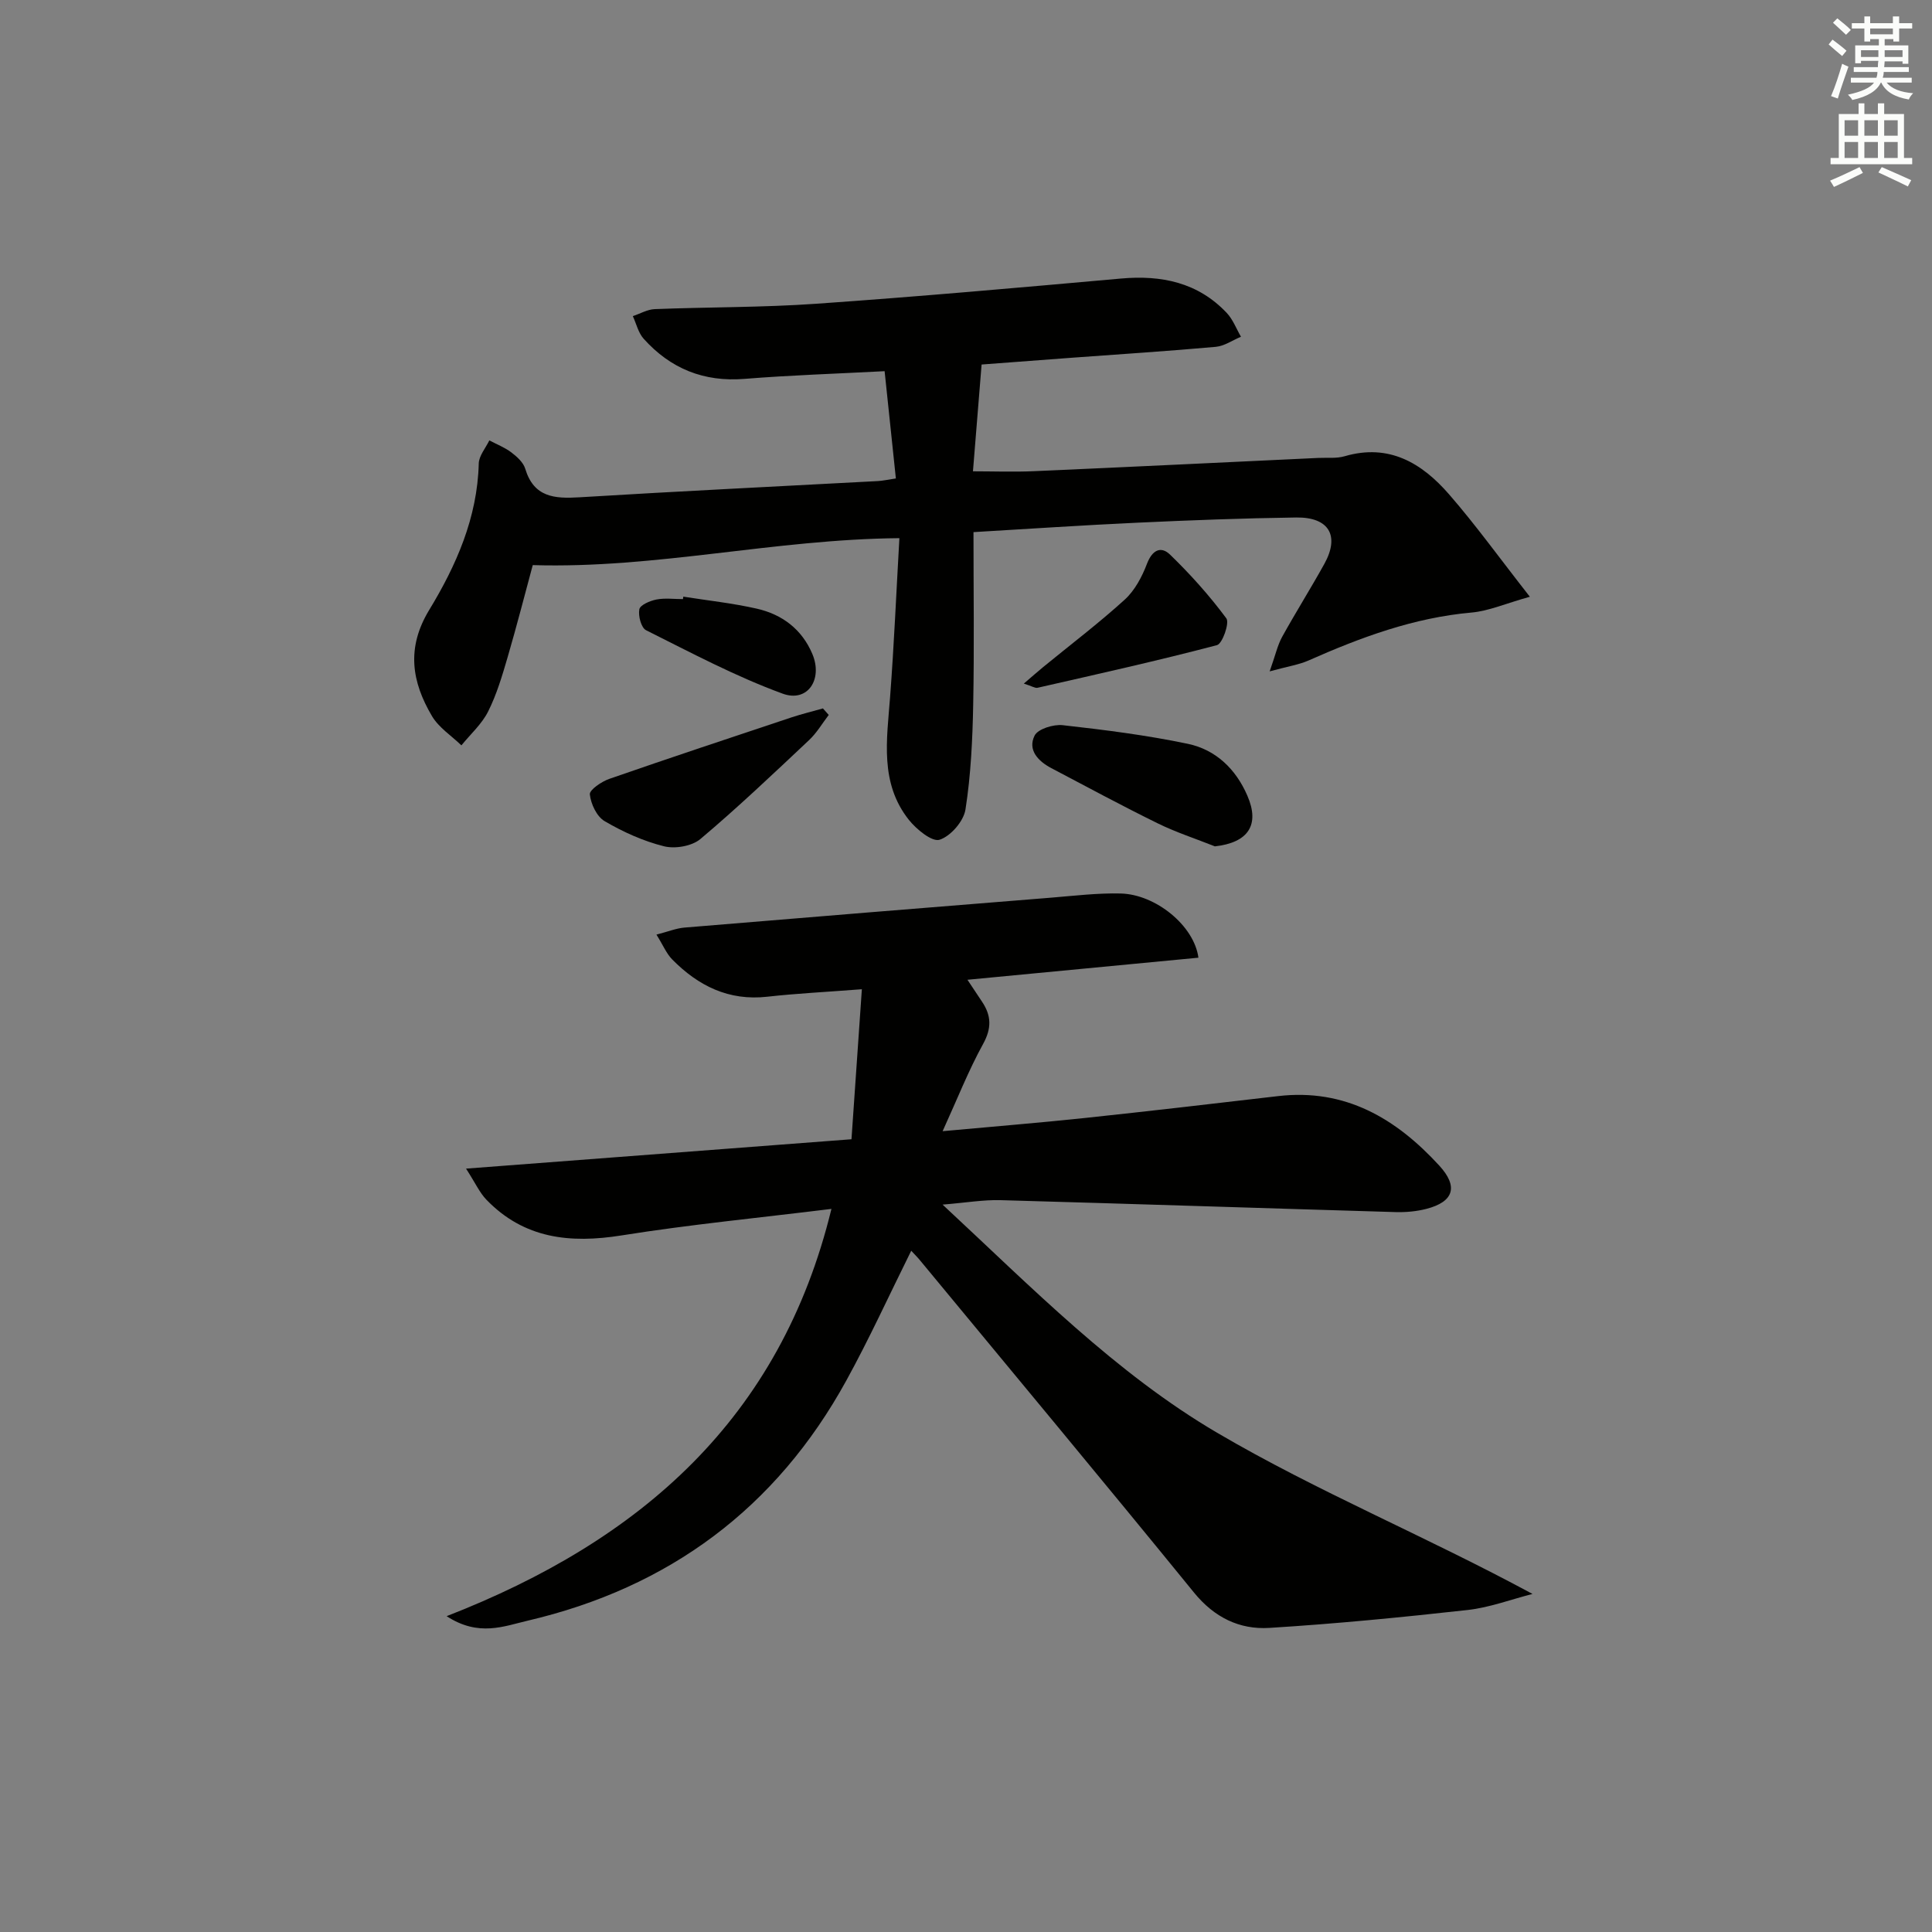 <svg enable-background="new 0 0 400 400" viewBox="0 0 400 400" xmlns="http://www.w3.org/2000/svg"><rect x="0" y="0" width="400" height="400" fill="#808080" stroke="none"/><g fill="#010100"><path d="m188.66 258.95c-4.54 9.14-8.66 18.19-13.44 26.88-14.51 26.42-36.72 42.88-65.99 49.72-4.9 1.14-10.13 3.38-16.76-.94 40.22-15.65 69.11-40.92 79.67-84.32-14.87 1.84-29.23 3.22-43.45 5.49-10.66 1.7-20.18.69-27.99-7.4-1.39-1.44-2.25-3.39-4.21-6.43 27.17-2.07 52.89-4.03 79.8-6.08.7-10.18 1.39-20.14 2.15-31.06-7.47.58-13.55.87-19.58 1.55-7.99.9-14.29-2.25-19.68-7.71-1.2-1.22-1.89-2.94-3.27-5.15 2.42-.62 4.06-1.3 5.75-1.45 25.33-2.11 50.66-4.17 75.99-6.2 4.79-.39 9.61-.98 14.39-.86 7.22.18 15.2 6.65 16.08 13.29-15.76 1.51-31.52 3.01-47.82 4.57 1.25 1.88 2.13 3.21 3.02 4.54 1.93 2.88 2.02 5.48.22 8.75-3.01 5.46-5.31 11.32-8.38 18.06 10.62-.98 19.99-1.73 29.33-2.72 13.38-1.42 26.74-2.98 40.11-4.54 13.92-1.63 24.45 4.64 33.39 14.39 3.99 4.35 2.99 7.48-2.65 8.95-2.05.53-4.26.73-6.39.67-27.26-.8-54.52-1.71-81.78-2.47-3.58-.1-7.18.53-12.02.92 18.6 17.28 35.84 34.91 56.85 47.24 20.73 12.17 43.18 21.41 65.29 33.37-4.47 1.14-8.87 2.81-13.41 3.32-13.66 1.52-27.36 2.86-41.08 3.71-6.17.38-11.39-2.16-15.58-7.3-18.7-22.97-37.67-45.73-56.54-68.56-.6-.76-1.29-1.44-2.02-2.23z"/><path d="m110.3 117c-1.54 5.7-3.26 12.41-5.2 19.06-1.12 3.82-2.26 7.71-4.04 11.25-1.31 2.61-3.65 4.69-5.53 7.01-2.07-2-4.69-3.68-6.1-6.07-4.18-7.08-5.34-14.1-.57-21.96 5.59-9.2 9.98-19.11 10.26-30.31.04-1.62 1.42-3.2 2.19-4.8 1.53.81 3.19 1.45 4.55 2.48 1.17.88 2.48 2.07 2.88 3.38 1.78 5.92 6.04 6.24 11.23 5.92 20.58-1.26 41.18-2.25 61.77-3.36.97-.05 1.93-.27 3.74-.54-.77-7.34-1.52-14.51-2.33-22.21-10.11.53-19.56.83-28.97 1.59-8.47.69-15.37-2.12-20.93-8.32-1.1-1.23-1.5-3.09-2.23-4.67 1.51-.5 3.01-1.39 4.54-1.45 11.14-.44 22.31-.33 33.41-1.11 21.05-1.47 42.08-3.34 63.1-5.22 8.41-.75 15.93.8 21.9 7.1 1.29 1.36 1.99 3.28 2.96 4.95-1.74.72-3.44 1.93-5.23 2.09-9.93.89-19.89 1.53-29.84 2.26-6.45.48-12.9.97-18.63 1.4-.6 7.37-1.18 14.56-1.79 22.11 4.19 0 8.44.16 12.68-.03 19.6-.86 39.2-1.82 58.8-2.74 1.83-.09 3.76.15 5.47-.35 9.19-2.69 16 1.42 21.61 7.87 5.53 6.35 10.46 13.21 16.74 21.22-5.05 1.41-8.5 2.95-12.06 3.27-11.96 1.06-22.94 5.13-33.77 9.93-2 .88-4.25 1.21-8.04 2.25 1.21-3.41 1.63-5.41 2.57-7.12 2.81-5.09 5.92-10.02 8.74-15.11 3.24-5.84 1-9.72-5.82-9.63-10.98.15-21.96.57-32.93 1.08-11.26.52-22.5 1.28-33.88 1.95 0 12.19.17 23.95-.06 35.71-.14 7.26-.48 14.57-1.6 21.72-.38 2.43-3.07 5.53-5.36 6.26-1.56.5-4.8-2.16-6.37-4.13-6.04-7.62-4.55-16.55-3.88-25.37.83-10.89 1.29-21.81 1.93-32.94-25.97.23-50.4 6.35-75.91 5.58z"/><path d="m251.53 175.23c-3.94-1.57-8.01-2.89-11.81-4.75-7.43-3.65-14.73-7.59-22.06-11.45-2.72-1.43-4.94-3.76-3.46-6.73.69-1.39 3.91-2.37 5.82-2.16 8.68.97 17.38 2.07 25.91 3.86 5.77 1.21 9.93 5.2 12.32 10.73 2.64 6.07.18 9.73-6.72 10.5z"/><path d="m171.58 148.02c-1.34 1.75-2.48 3.72-4.07 5.21-7.39 6.95-14.75 13.95-22.5 20.48-1.76 1.48-5.25 2.08-7.55 1.5-4.28-1.07-8.46-2.96-12.28-5.2-1.63-.95-2.85-3.56-3.06-5.54-.1-.94 2.43-2.66 4.05-3.22 12.52-4.35 25.11-8.53 37.69-12.72 2.14-.71 4.35-1.24 6.52-1.86.4.45.8.9 1.2 1.35z"/><path d="m211.97 141.53c1.76-1.5 2.88-2.5 4.04-3.45 5.64-4.62 11.47-9.04 16.86-13.94 2.08-1.9 3.58-4.73 4.6-7.42 1.08-2.82 2.86-3.74 4.77-1.9 4.21 4.08 8.17 8.49 11.66 13.2.7.94-.81 5.25-1.94 5.55-12.31 3.24-24.75 6-37.16 8.83-.52.1-1.17-.35-2.83-.87z"/><path d="m141.47 123.53c5.07.8 10.2 1.35 15.19 2.48 5.27 1.19 9.37 4.27 11.53 9.39 2.22 5.27-.99 10.11-6.16 8.21-9.73-3.56-18.97-8.48-28.27-13.13-1.01-.5-1.66-2.99-1.39-4.34.18-.9 2.22-1.76 3.55-2.02 1.77-.34 3.65-.08 5.48-.08.02-.17.05-.34.07-.51z"/></g><path d="m378.6 9.2.8-1c.9.7 1.9 1.4 2.9 2.3l-.9 1.1c-1.1-.9-2-1.7-2.8-2.4zm.5 10.7c.9-2.1 1.6-4.3 2.3-6.7.4.2.8.4 1.3.6-.7 2.1-1.5 4.2-2.2 6.6zm.4-15.2.9-.9c1 .8 2 1.6 2.8 2.4l-1 1c-1-.9-1.9-1.8-2.7-2.5zm12.5-1.3h1.2v1.4h2.7v1.1h-2.7v2.7h-1.2v-.5h-1.8v1.3h4.9v3.8h-1.2v-.5h-3.7c0 .4-.1.9-.1 1.2h5.1v1h-5.2c0 .5-.1.9-.2 1.2h6v1h-5.2c1.1 1.3 2.9 2 5.5 2.2-.4.4-.7.8-.9 1.3-2.9-.5-4.8-1.6-5.7-3.5h-.1c-.8 1.7-2.7 2.9-5.9 3.6-.2-.4-.6-.8-.9-1.1 2.8-.6 4.6-1.4 5.4-2.5h-4.8v-1h5.3c.1-.3.2-.7.2-1.2h-4.9v-1h5c0-.4 0-.8.1-1.3h-3.6v.5h-1.2v-3.7h4.9v-1.3h-1.8v.5h-1.2v-2.7h-2.6v-1.1h2.6v-1.4h1.2v1.4h4.7v-1.4zm-6.7 8.4h3.6c0-.4 0-.9 0-1.4h-3.6zm1.9-4.7h4.7v-1.2h-4.7zm6.7 3.3h-3.7v1.4h3.7z" fill="#fbfcfa"/><path d="m384.7 21.4h1.3v2.2h2.8v-2.2h1.3v2.2h4.1v9.1h1.7v1.3h-16.9v-1.3h1.7v-9.1h4.1v-2.2zm.3 13.2.7 1.2c-1.8.9-3.8 1.9-6 2.9-.2-.4-.5-.8-.8-1.3 2.4-1 4.4-2 6.1-2.8zm-3.1-6.5h2.8v-3.2h-2.8zm0 4.6h2.8v-3.3h-2.8zm4.1-4.6h2.8v-3.2h-2.8zm0 4.6h2.8v-3.3h-2.8v3.2zm3.6 1.9c2.1.9 4.1 1.8 6.1 2.7l-.7 1.3c-2.2-1.1-4.2-2-6.1-2.9zm3.3-9.7h-2.8v3.2h2.8zm-2.8 7.8h2.8v-3.3h-2.8z" fill="#fbfcfa"/></svg>